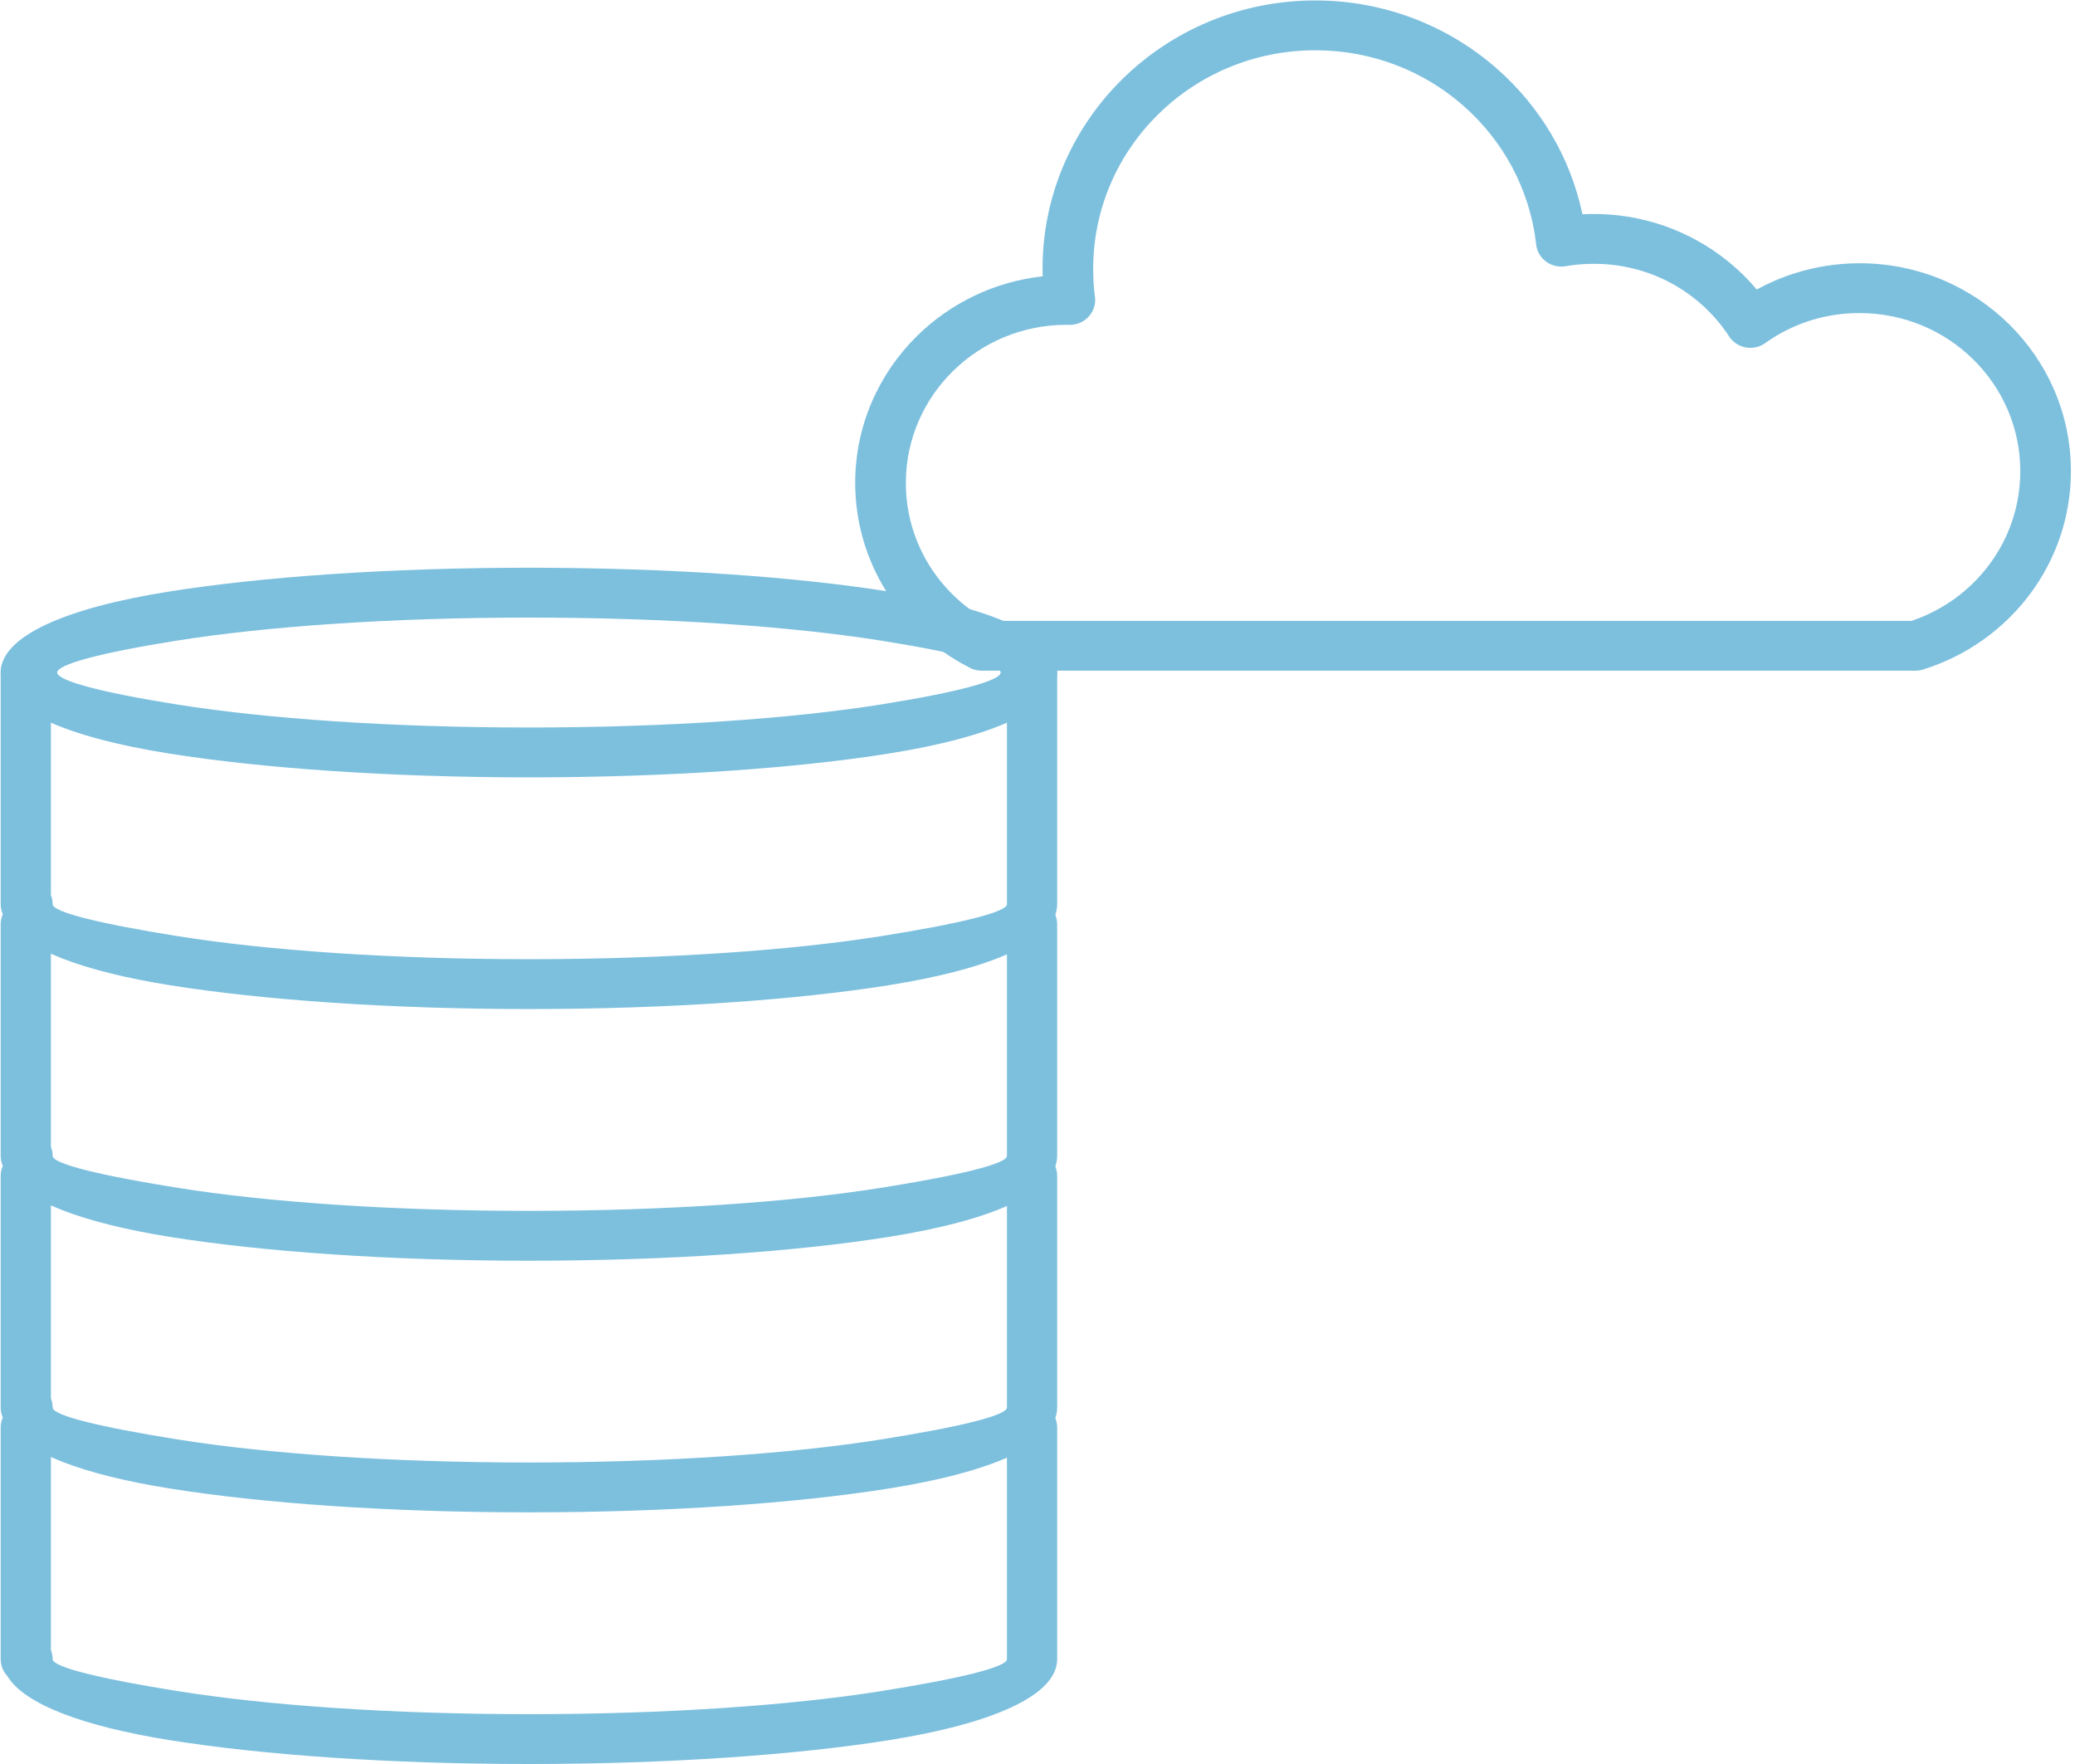 <svg xmlns="http://www.w3.org/2000/svg" width="120" height="102" viewBox="0 0 120 102">
    <g fill="#7DC0DE">
        <g>
            <path d="M30.588 0C38.68 0 46.036.526 51.39 1.376c6.023.956 9.748 2.593 9.748 4.685 0 2.091-3.725 3.729-9.748 4.685-5.353.85-12.71 1.375-20.8 1.375-8.092 0-15.449-.525-20.802-1.375C3.765 9.79.04 8.152.04 6.06c0-2.092 3.725-3.73 9.747-4.685C15.14.526 22.497 0 30.588 0zm20.348 4.213c-5.178-.822-12.37-1.33-20.348-1.33s-15.17.508-20.347 1.33C5.733 4.928 3.307 5.6 3.307 6.06c0 .46 2.426 1.132 6.934 1.848 5.177.822 12.37 1.33 20.347 1.33 7.978 0 15.17-.508 20.348-1.33 4.508-.716 6.933-1.389 6.933-1.848 0-.46-2.425-1.133-6.933-1.848z" transform="translate(0 32.828)"/>
            <path d="M61.137 6.06c0-.795-.65-1.44-1.452-1.44-.802 0-1.453.645-1.453 1.44v13.397c0 .46-2.788 1.133-7.296 1.848-5.178.822-12.37 1.33-20.348 1.33-7.97 0-15.131-.507-20.283-1.328-4.49-.715-7.26-1.388-7.26-1.85 0-.187-.035-.366-.1-.53V6.061c0-.796-.651-1.441-1.453-1.441S.04 5.265.04 6.06v13.397c0 .379.147.723.388.98.975 1.625 4.391 2.906 9.424 3.708 5.326.848 12.652 1.373 20.736 1.373 8.092 0 15.448-.526 20.801-1.376 6.023-.956 9.748-2.593 9.748-4.685V6.061z" transform="translate(0 32.828)"/>
            <path d="M61.137 20.612c0-.796-.65-1.441-1.452-1.441-.802 0-1.453.645-1.453 1.441V34.01c0 .46-2.788 1.132-7.296 1.848-5.178.822-12.37 1.33-20.348 1.33-7.97 0-15.131-.507-20.283-1.328-4.49-.715-7.26-1.388-7.26-1.85 0-.187-.035-.366-.1-.53V20.612c0-.796-.651-1.441-1.453-1.441S.04 19.816.04 20.612V34.01c0 .378.147.723.388.98.975 1.625 4.391 2.905 9.424 3.707 5.326.849 12.652 1.374 20.736 1.374 8.092 0 15.448-.526 20.801-1.376 6.023-.956 9.748-2.594 9.748-4.685V20.612z" transform="translate(0 32.828)"/>
            <path d="M61.137 35.164c0-.796-.65-1.442-1.452-1.442-.802 0-1.453.646-1.453 1.442V48.56c0 .46-2.788 1.132-7.296 1.848-5.178.822-12.37 1.33-20.348 1.33-7.97 0-15.131-.507-20.283-1.328-4.49-.715-7.26-1.388-7.26-1.85 0-.187-.035-.366-.1-.53V35.164c0-.796-.651-1.442-1.453-1.442S.04 34.368.04 35.164V48.56c0 .379.147.723.388.98.975 1.625 4.391 2.906 9.424 3.707 5.326.85 12.652 1.374 20.736 1.374 8.092 0 15.448-.526 20.801-1.376 6.023-.956 9.748-2.593 9.748-4.685V35.164z" transform="translate(0 32.828)"/>
            <path d="M61.137 49.715c0-.796-.65-1.441-1.452-1.441-.802 0-1.453.645-1.453 1.441v13.397c0 .46-2.788 1.132-7.296 1.848-5.178.822-12.37 1.33-20.348 1.33-7.97 0-15.131-.508-20.283-1.328-4.49-.716-7.26-1.389-7.26-1.85 0-.188-.035-.367-.1-.53V49.714c0-.796-.651-1.441-1.453-1.441S.04 48.919.04 49.715v13.397c0 .378.147.723.388.98.975 1.624 4.391 2.905 9.424 3.707 5.326.849 12.652 1.373 20.736 1.373 8.092 0 15.448-.525 20.801-1.375 6.023-.956 9.748-2.594 9.748-4.685V49.715z" transform="translate(0 32.828)"/>
        </g>
        <path d="M61.87 18.827c-.152-.002-.019 0 .075.003v-.001l-.074-.002zm-.025-.046h-.162c-2.567 0-4.891 1.024-6.573 2.678-1.682 1.654-2.723 3.94-2.723 6.465 0 1.747.494 3.376 1.352 4.758.83 1.336 1.999 2.448 3.39 3.218h53.42c1.817-.61 3.382-1.76 4.496-3.256 1.125-1.51 1.79-3.376 1.79-5.4 0-2.524-1.04-4.81-2.723-6.464-1.682-1.655-4.006-2.678-6.573-2.678-1.012 0-1.977.155-2.873.44-.904.288-1.752.714-2.52 1.253-.04.032-.082.061-.126.09-.68.43-1.587.237-2.025-.432l1.232-.78-1.23.777c-.844-1.289-2.005-2.355-3.373-3.089-1.316-.706-2.831-1.107-4.45-1.107-.279 0-.552.011-.82.034-.26.023-.511.054-.756.095-.047.01-.096.018-.145.023-.804.088-1.529-.482-1.618-1.273l1.456-.158-1.453.157c-.358-3.177-1.911-5.998-4.208-8.017-2.268-1.995-5.268-3.208-8.562-3.208-3.548 0-6.76 1.414-9.085 3.7-2.325 2.287-3.763 5.445-3.763 8.935 0 .302.008.573.023.813.016.25.037.479.061.687.023.105.034.215.032.327-.015.796-.682 1.429-1.491 1.414v-.002zm-1.554-3.24c0-4.284 1.766-8.163 4.62-10.97 2.856-2.809 6.8-4.545 11.157-4.545 4.031 0 7.714 1.493 10.508 3.95 2.472 2.174 4.243 5.101 4.939 8.414.219-.012.438-.017.659-.017 2.11 0 4.103.531 5.846 1.467 1.373.737 2.586 1.725 3.575 2.9.686-.376 1.415-.69 2.179-.933 1.194-.38 2.46-.586 3.765-.586 3.375 0 6.432 1.346 8.645 3.522 2.212 2.176 3.58 5.182 3.58 8.502 0 2.652-.876 5.106-2.361 7.099-1.52 2.039-3.68 3.59-6.188 4.368-.157.051-.316.072-.472.07H56.767c-.281 0-.544-.08-.767-.214-1.96-1.014-3.606-2.537-4.756-4.39-1.133-1.826-1.787-3.968-1.787-6.254 0-3.32 1.369-6.326 3.581-8.502 1.906-1.874 4.437-3.132 7.26-3.445-.005-.151-.007-.296-.007-.435z"/>
    </g>
</svg>

